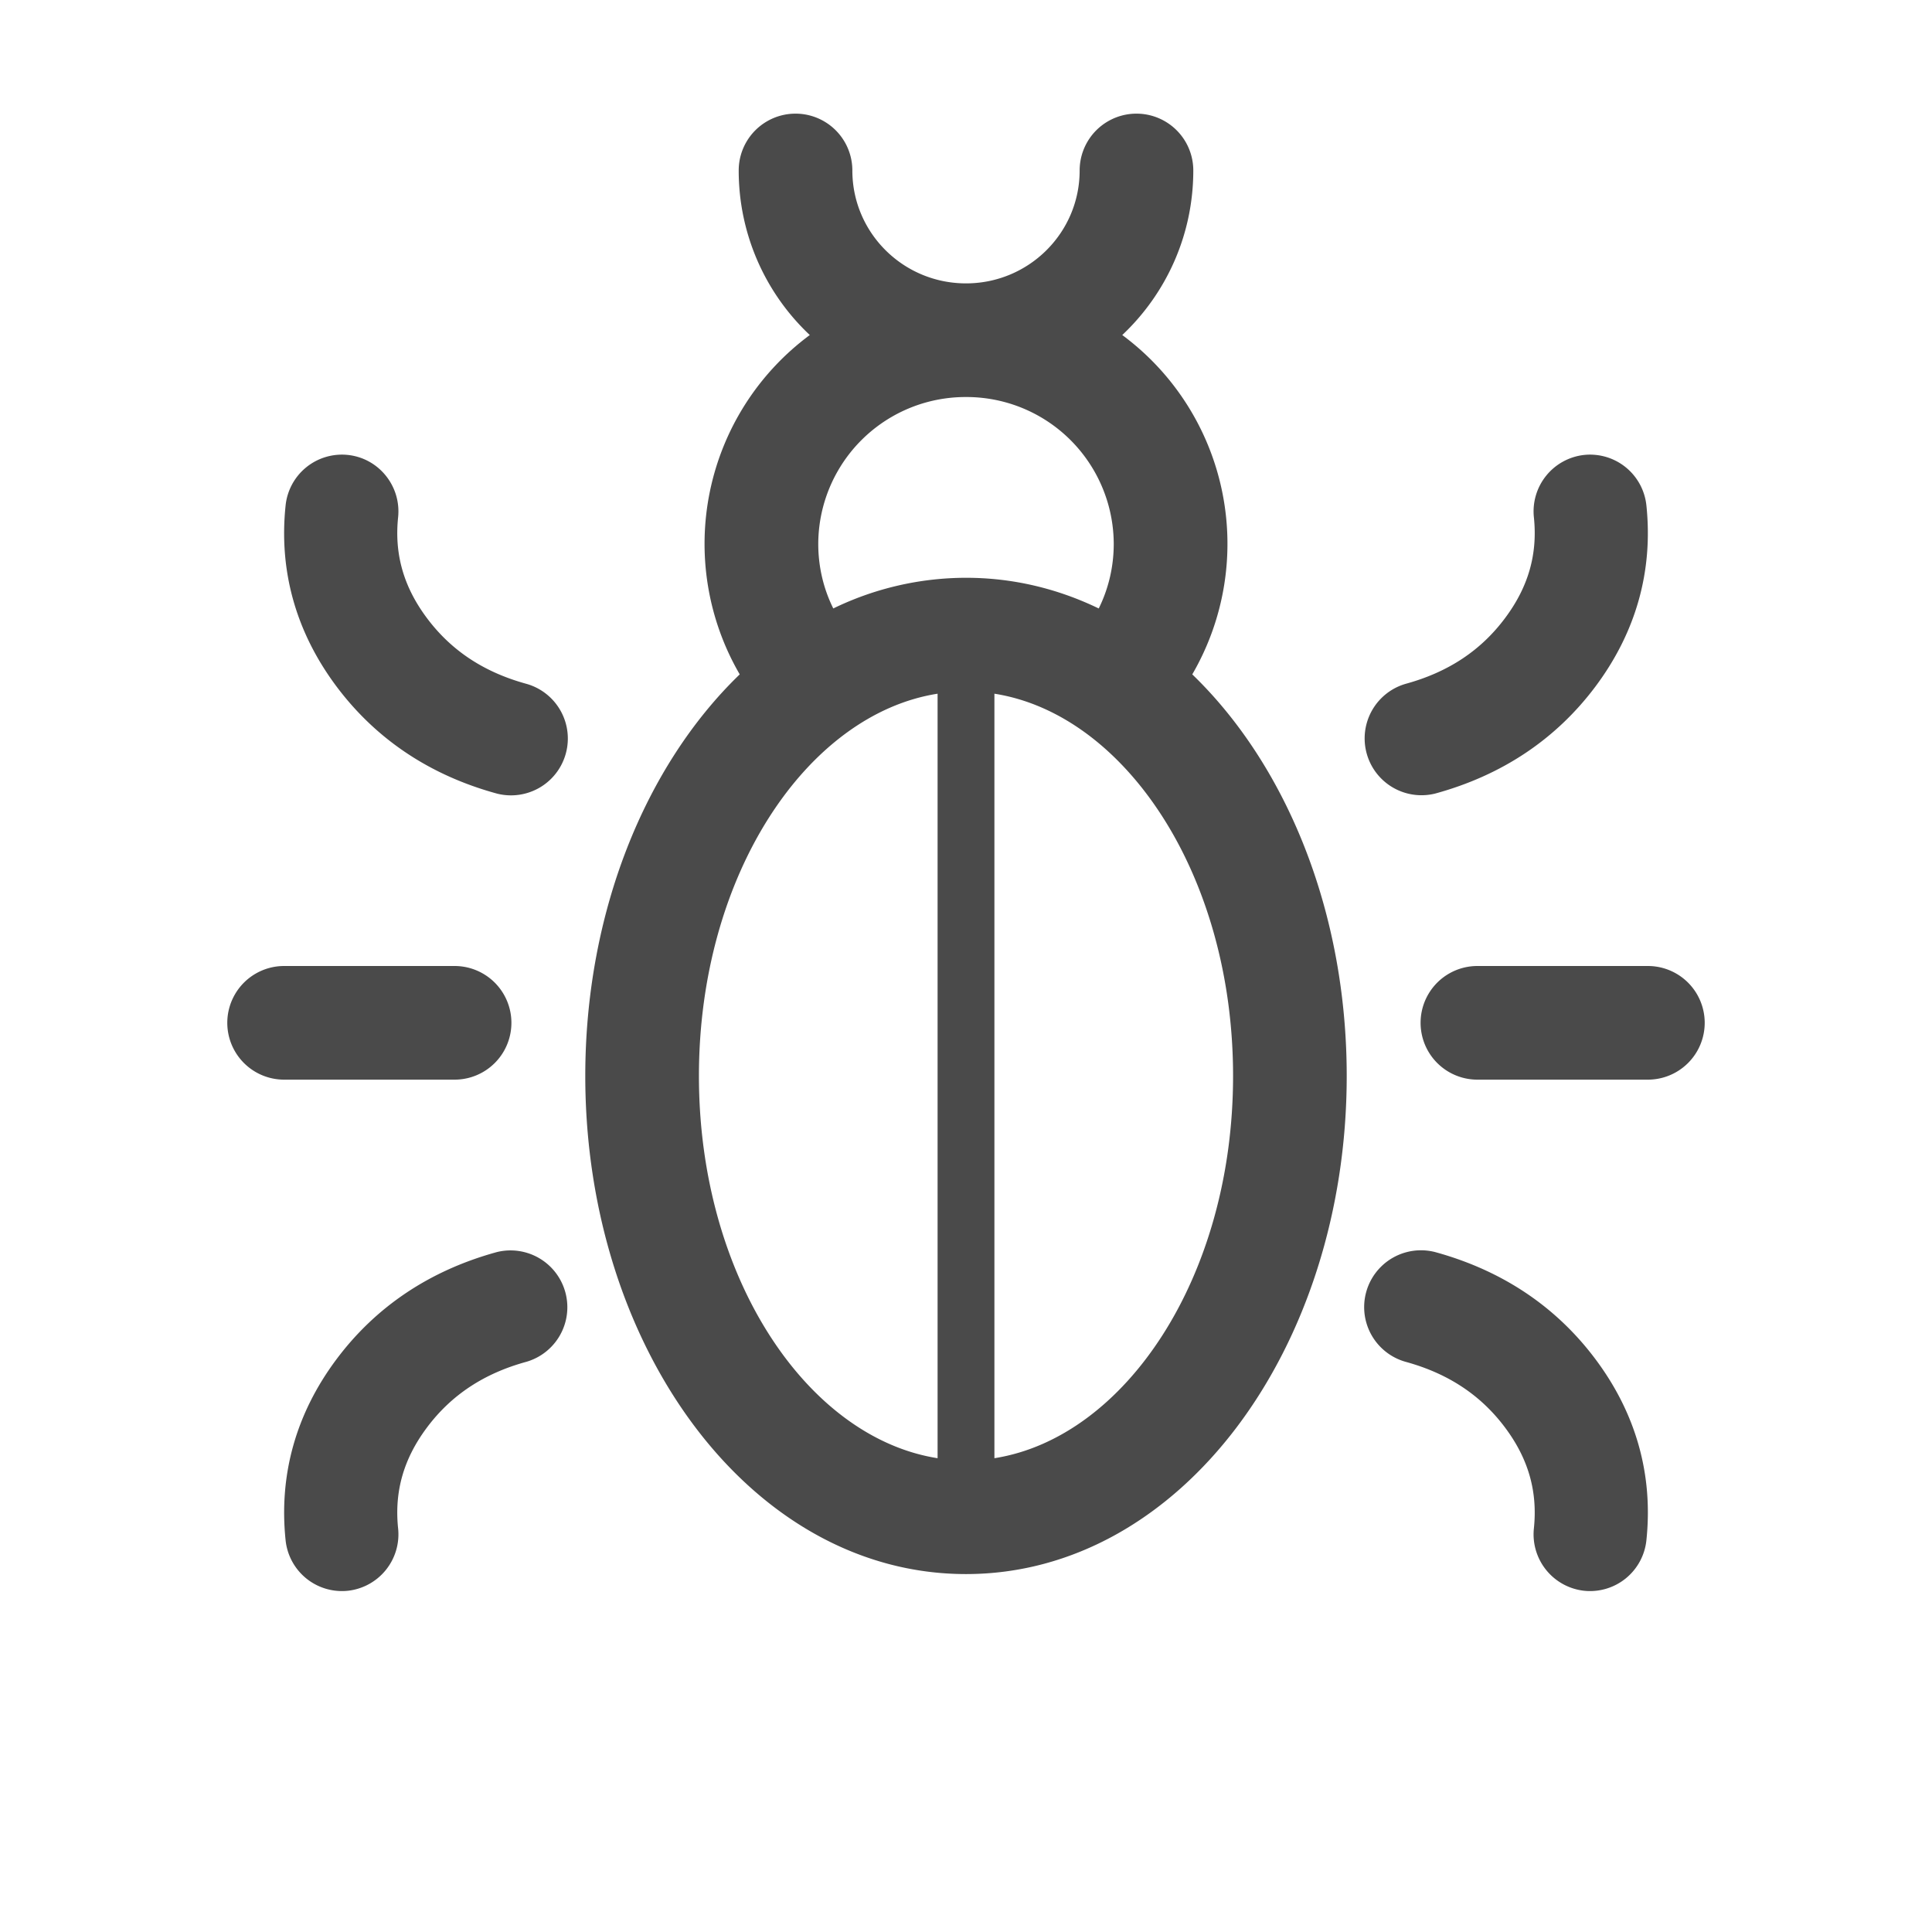 <svg xmlns="http://www.w3.org/2000/svg" width="34" height="34" viewBox="0 0 34 34">
    <path fill="#4A4A4A" fill-rule="nonzero" d="M16.5 25.662V12.208c-2.3.362-4.2 3.189-4.2 6.727 0 3.538 1.9 6.365 4.2 6.727zm1-13.454v13.454c2.3-.362 4.2-3.189 4.2-6.727 0-3.538-1.9-6.365-4.2-6.727zm-4.482-.34a4.572 4.572 0 0 1 1.233-5.972A3.97 3.97 0 0 1 13 3a1 1 0 0 1 2 0c0 1.096.894 1.987 2 1.987 1.106 0 2-.89 2-1.987a1 1 0 0 1 2 0c0 1.14-.48 2.17-1.25 2.896a4.572 4.572 0 0 1 1.232 5.972c1.663 1.605 2.718 4.19 2.718 7.067 0 4.786-2.921 8.766-6.7 8.766-3.779 0-6.7-3.98-6.7-8.766 0-2.877 1.055-5.462 2.718-7.067zm1.646-1.16a5.355 5.355 0 0 1 2.336-.54c.827 0 1.613.191 2.336.54.173-.35.264-.736.264-1.137A2.592 2.592 0 0 0 17 6.987a2.592 2.592 0 0 0-2.6 2.584c0 .401.091.787.264 1.136zM5 17h3a1 1 0 0 1 0 2H5a1 1 0 0 1 0-2zm21 0h3a1 1 0 0 1 0 2h-3a1 1 0 0 1 0-2zM5.026 8.896a.997.997 0 0 1 1.094-.89c.547.057.943.55.886 1.098-.067.647.095 1.222.507 1.773.426.57 1 .952 1.753 1.158a1 1 0 0 1-.524 1.93c-1.173-.321-2.125-.955-2.822-1.887-.71-.951-1.015-2.028-.894-3.182zm0 18.209c-.12-1.154.184-2.231.894-3.182.697-.933 1.649-1.566 2.822-1.888a1 1 0 0 1 .523 1.93c-.753.206-1.326.588-1.752 1.158-.412.551-.574 1.126-.507 1.773a.999.999 0 0 1-.886 1.099.997.997 0 0 1-1.094-.89zm23.948-18.21c.12 1.155-.184 2.232-.894 3.183-.697.932-1.649 1.566-2.822 1.887a1 1 0 0 1-.523-1.93c.753-.206 1.326-.587 1.752-1.158.412-.551.574-1.126.507-1.773a.999.999 0 0 1 .886-1.098.997.997 0 0 1 1.094.89zm0 18.21a.997.997 0 0 1-1.094.89.999.999 0 0 1-.886-1.099c.067-.647-.095-1.222-.507-1.773-.426-.57-1-.952-1.753-1.158a1 1 0 0 1 .524-1.93c1.173.322 2.125.955 2.822 1.888.71.95 1.015 2.028.894 3.182z"/>
</svg>
